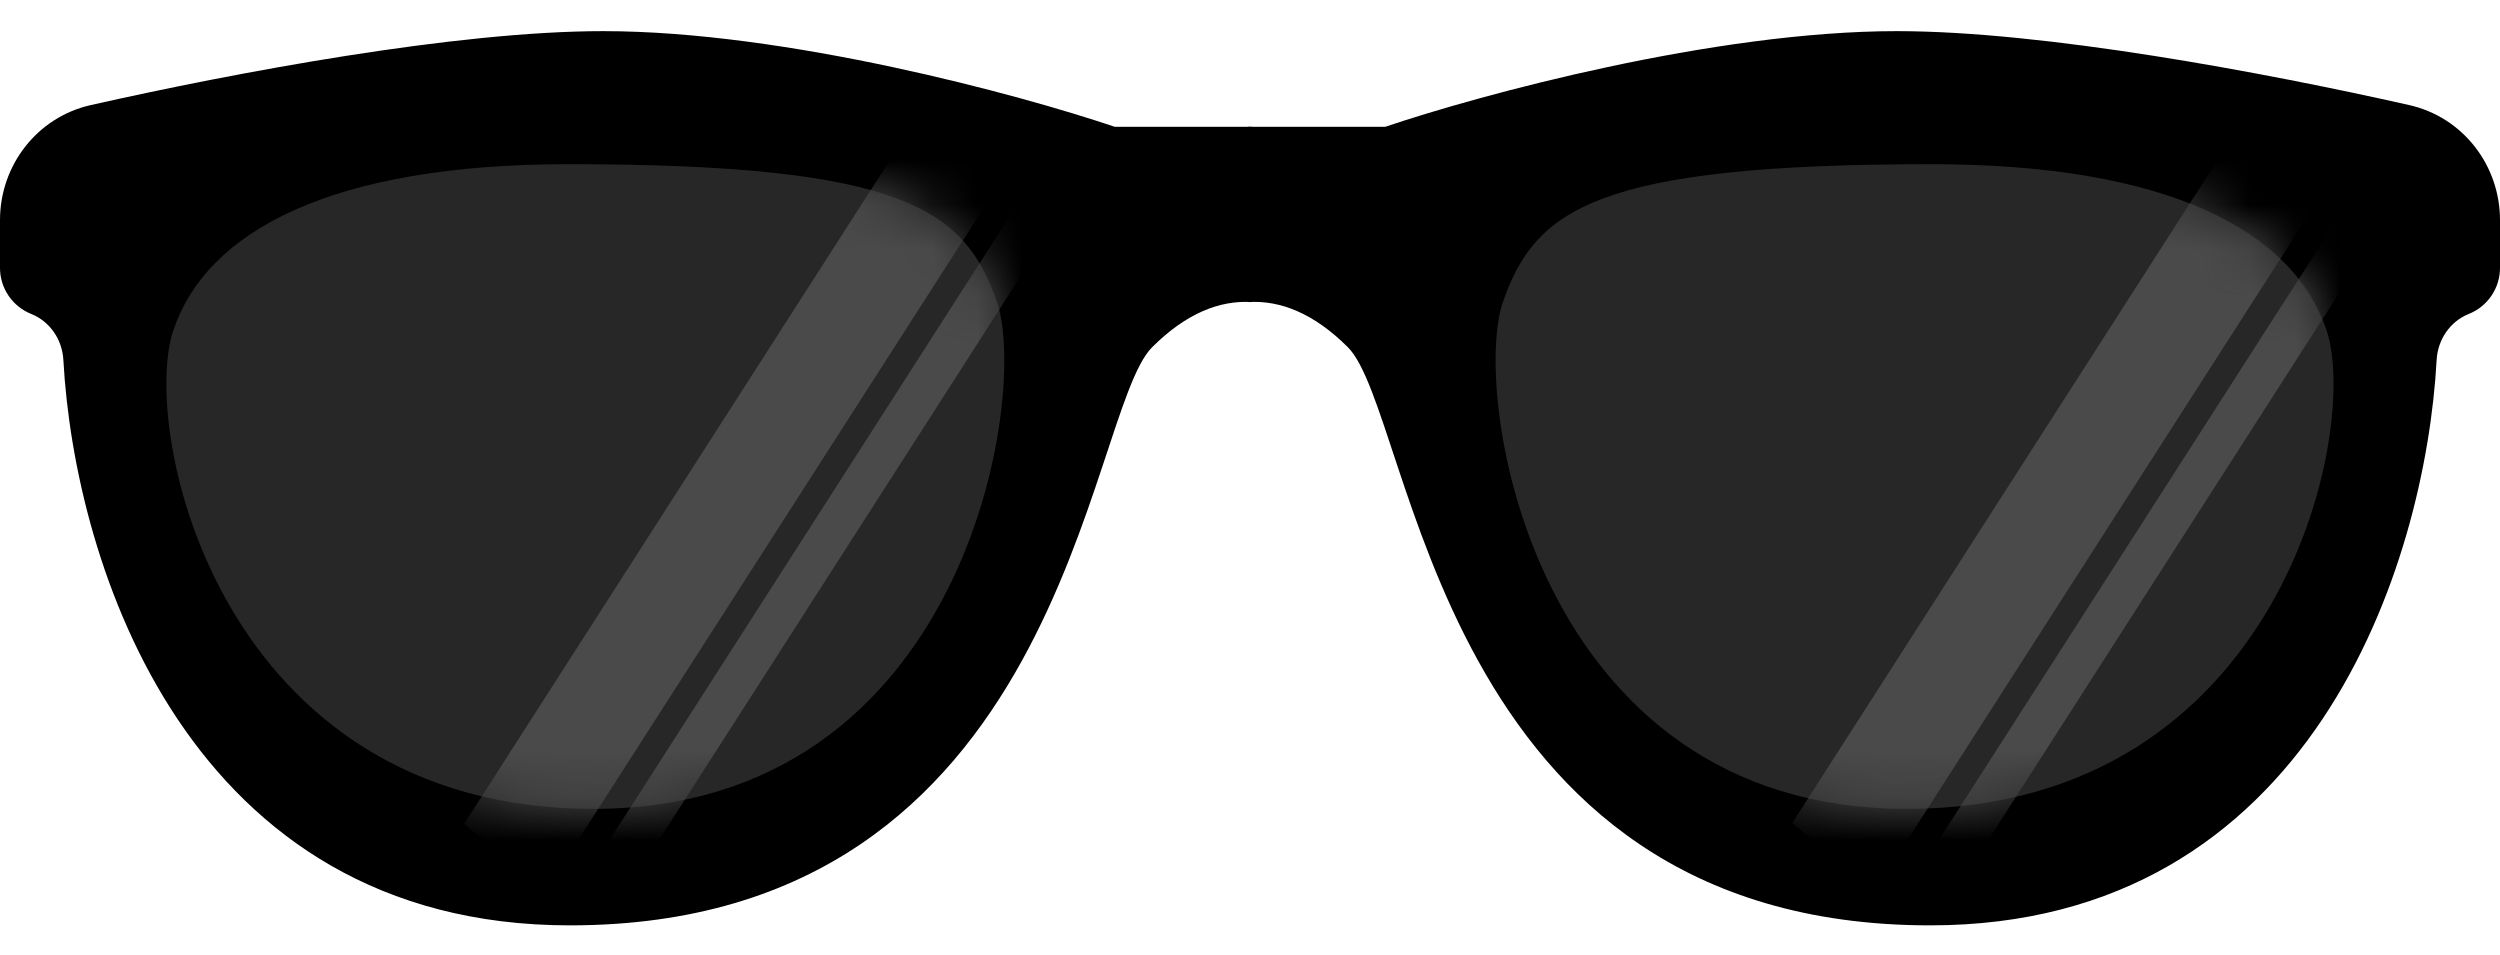 <svg width="55" height="21" viewBox="0 0 55 21" fill="none" xmlns="http://www.w3.org/2000/svg">
<path d="M13.269 0.685C17.295 0.685 22.449 2.088 24.523 2.789H27.543V6.646C26.835 6.6 26.091 6.895 25.347 7.639C23.883 9.103 23.425 20.358 12.536 20.358C4.141 20.358 1.64 12.417 1.394 7.918C1.369 7.472 1.101 7.073 0.687 6.907C0.272 6.741 0 6.34 0 5.894V4.843C0 3.635 0.818 2.578 1.996 2.312C5.193 1.592 10.03 0.685 13.269 0.685Z" fill="black"/>
<path d="M41.731 0.685C37.705 0.685 32.551 2.088 30.477 2.789H27.457V6.646C28.165 6.6 28.909 6.895 29.653 7.639C31.117 9.103 31.575 20.358 42.464 20.358C50.859 20.358 53.36 12.417 53.606 7.918C53.631 7.472 53.899 7.073 54.313 6.907C54.728 6.741 55 6.34 55 5.894V4.843C55 3.635 54.182 2.578 53.004 2.312C49.807 1.592 44.97 0.685 41.731 0.685Z" fill="black"/>
<path d="M12.505 3.612C7.308 3.612 4.544 5.076 3.812 7.272C3.079 9.468 4.819 17.795 13.054 17.795C21.29 17.795 22.641 8.645 21.93 6.631C21.22 4.618 19.917 3.612 12.505 3.612Z" fill="#282727"/>
<mask id="mask0_1634_4375" style="mask-type:alpha" maskUnits="userSpaceOnUse" x="3" y="3" width="20" height="15">
<path d="M12.505 3.612C7.308 3.612 4.544 5.076 3.812 7.272C3.079 9.468 4.819 17.795 13.054 17.795C21.29 17.795 22.641 8.645 21.93 6.631C21.22 4.618 19.917 3.612 12.505 3.612Z" fill="#282727"/>
</mask>
<g mask="url(#mask0_1634_4375)">
<path d="M20.285 2.422L22.061 3.923L11.985 19.626L10.21 18.126L20.285 2.422Z" fill="#4A4A4A"/>
<rect x="23.068" y="3.428" width="0.915" height="18.658" transform="rotate(32.685 23.068 3.428)" fill="#4A4A4A"/>
</g>
<path d="M42.493 3.612C47.691 3.612 50.454 5.076 51.186 7.272C51.919 9.468 50.179 17.795 41.944 17.795C33.709 17.795 32.357 8.645 33.068 6.631C33.778 4.618 35.081 3.612 42.493 3.612Z" fill="#282727"/>
<mask id="mask1_1634_4375" style="mask-type:alpha" maskUnits="userSpaceOnUse" x="32" y="3" width="20" height="15">
<path d="M42.494 3.612C47.691 3.612 50.455 5.076 51.187 7.272C51.92 9.468 50.181 17.795 41.945 17.795C33.709 17.795 32.358 8.645 33.069 6.631C33.779 4.618 35.082 3.612 42.494 3.612Z" fill="#282727"/>
</mask>
<g mask="url(#mask1_1634_4375)">
<path d="M49.507 2.401L51.303 3.922L41.228 19.626L39.431 18.104L49.507 2.401Z" fill="#4A4A4A"/>
<rect x="52.312" y="3.428" width="0.915" height="18.658" transform="rotate(32.685 52.312 3.428)" fill="#4A4A4A"/>
</g>
</svg>
